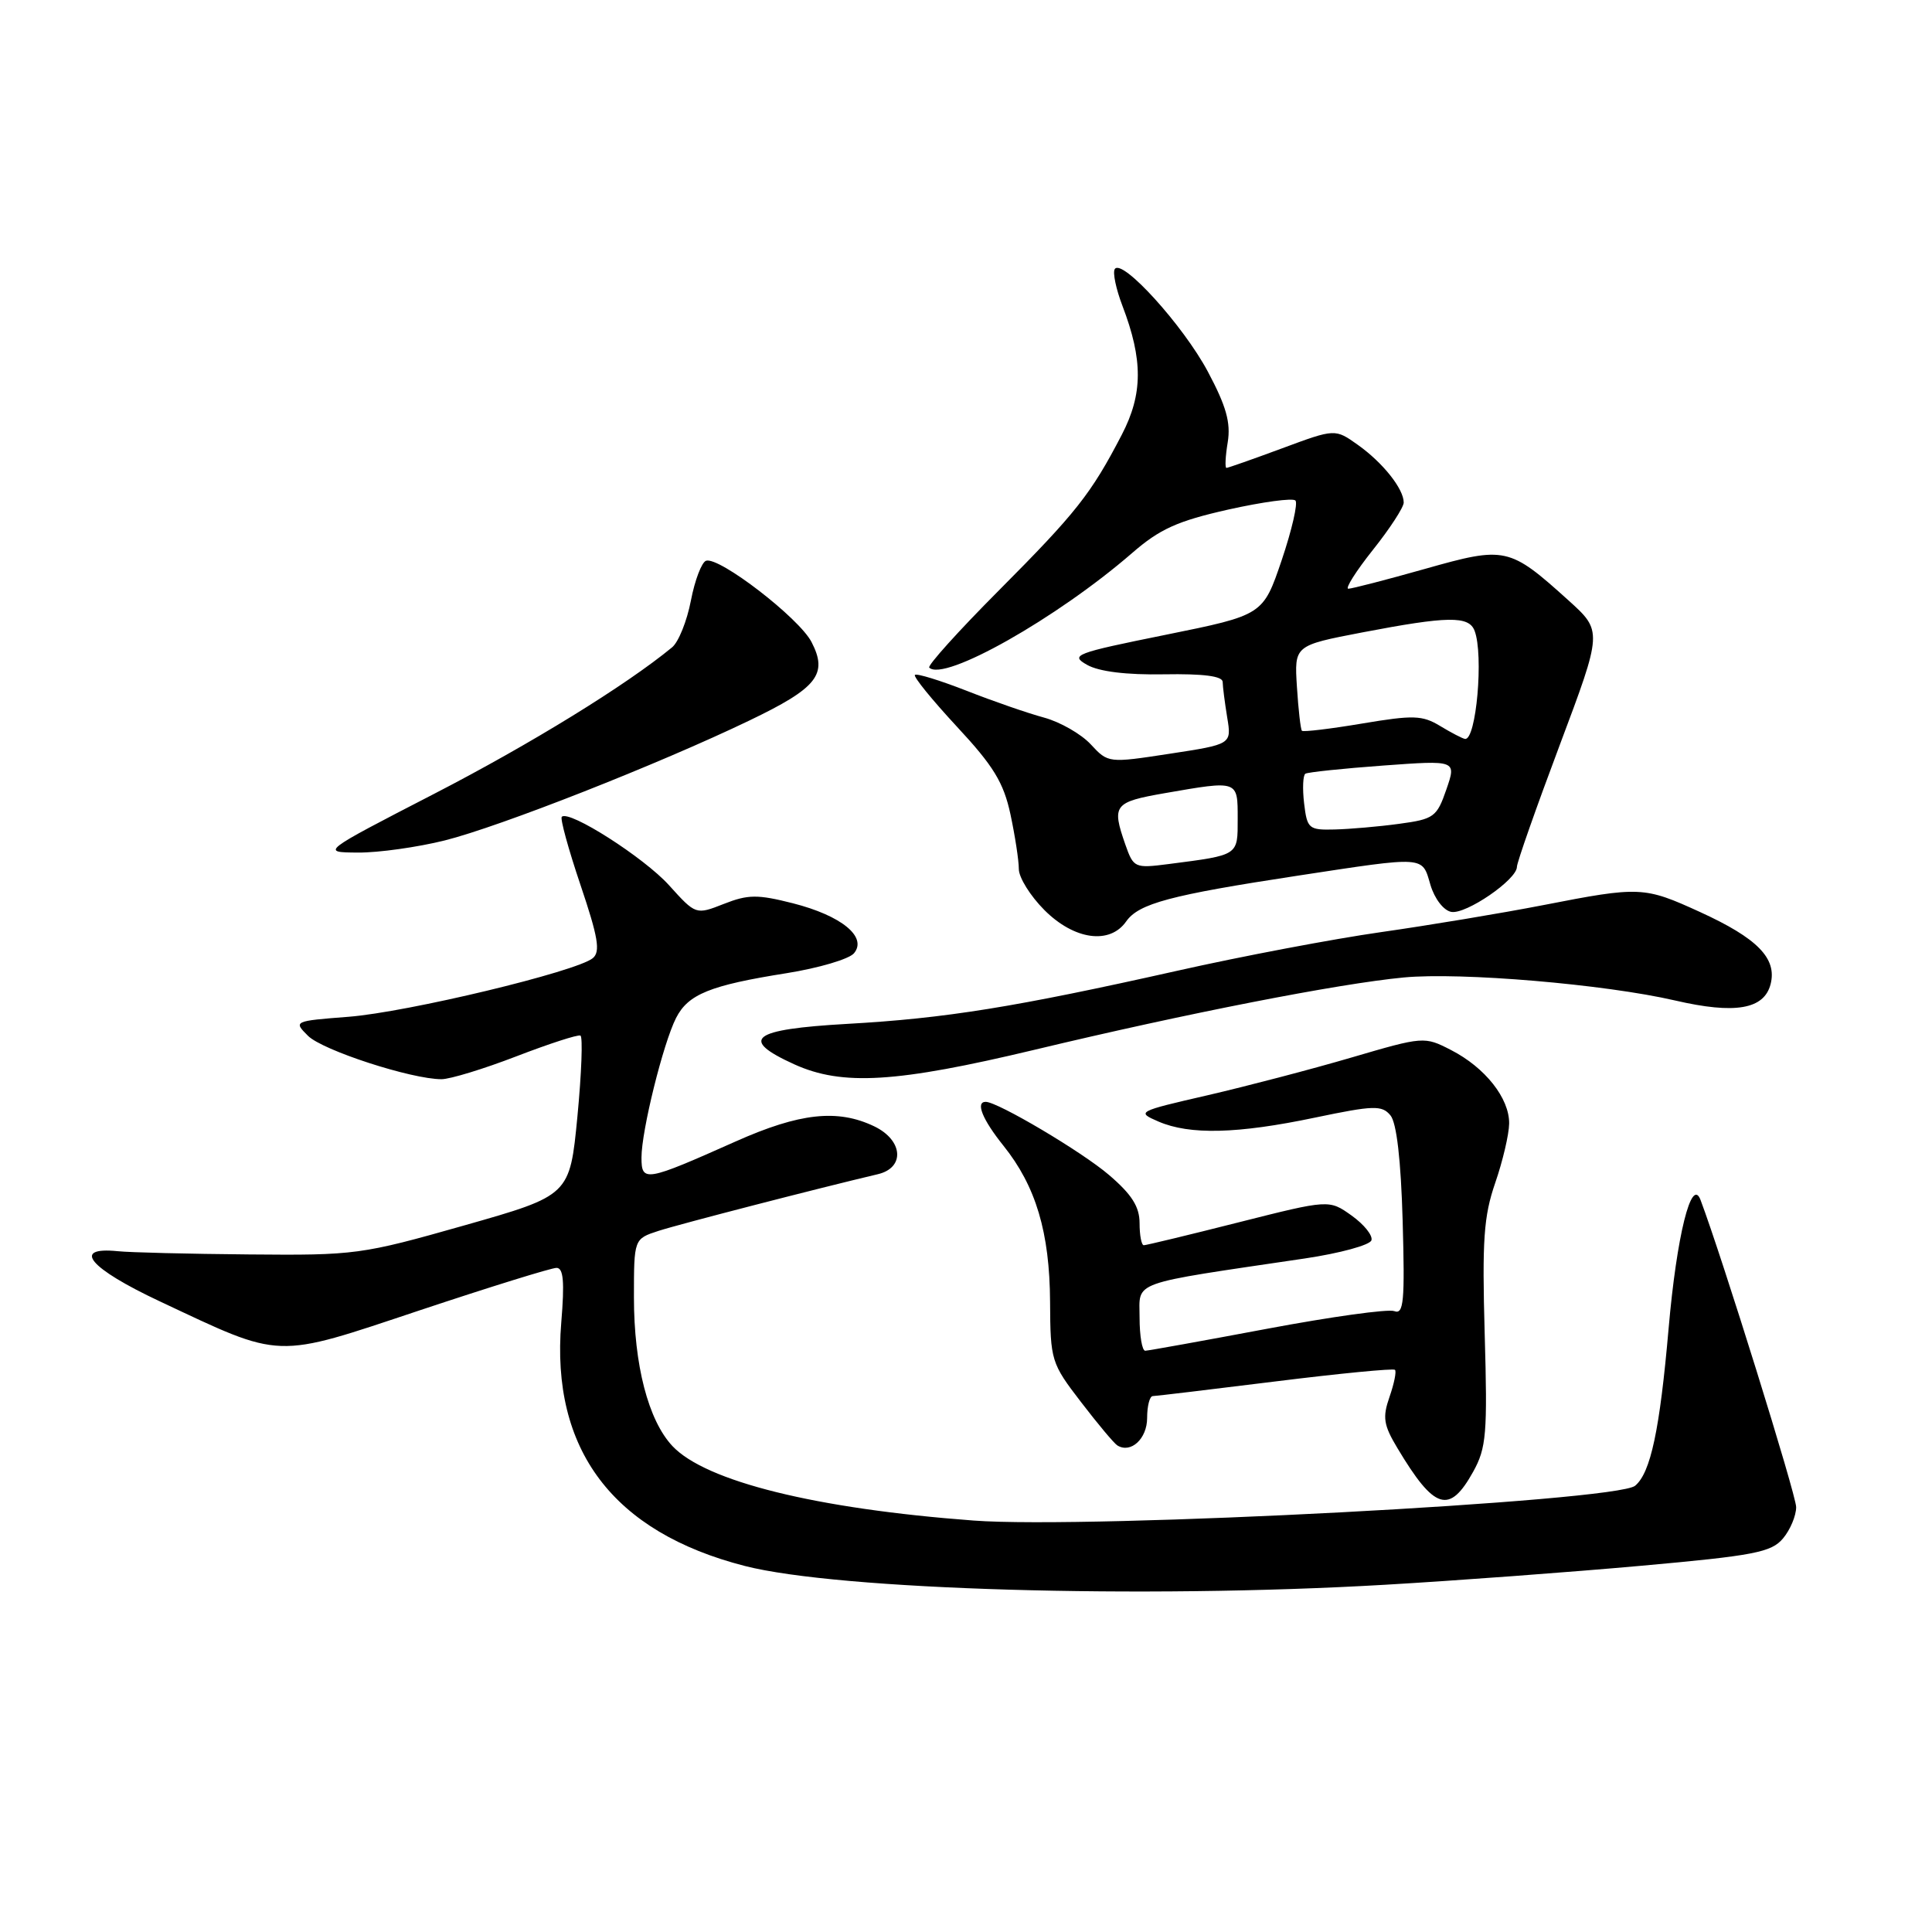 <?xml version="1.0" encoding="UTF-8" standalone="no"?>
<!DOCTYPE svg PUBLIC "-//W3C//DTD SVG 1.1//EN" "http://www.w3.org/Graphics/SVG/1.1/DTD/svg11.dtd" >
<svg xmlns="http://www.w3.org/2000/svg" xmlns:xlink="http://www.w3.org/1999/xlink" version="1.1" viewBox="0 0 256 256">
 <g >
 <path fill="currentColor"
d=" M 183.50 209.99 C 192.85 209.45 208.15 208.31 217.50 207.47 C 232.42 206.13 234.71 205.69 236.25 203.86 C 237.21 202.72 238.00 200.85 238.00 199.70 C 238.00 198.09 228.19 166.58 225.33 159.00 C 224.13 155.84 222.17 163.76 221.10 176.02 C 219.93 189.47 218.72 195.16 216.66 196.87 C 214.14 198.96 144.34 202.64 129.00 201.48 C 108.13 199.92 93.51 196.30 89.10 191.61 C 85.90 188.20 84.00 180.86 84.00 171.92 C 84.00 164.16 84.00 164.16 87.25 163.10 C 90.10 162.18 108.39 157.46 116.31 155.59 C 119.95 154.74 119.67 151.08 115.83 149.24 C 110.98 146.92 105.96 147.47 97.50 151.24 C 85.52 156.58 85.00 156.67 85.00 153.38 C 85.00 149.83 87.87 138.26 89.58 134.89 C 91.18 131.74 94.08 130.56 104.24 128.95 C 108.50 128.27 112.52 127.08 113.16 126.31 C 114.95 124.15 111.50 121.33 105.07 119.69 C 100.38 118.50 99.12 118.51 95.92 119.77 C 92.20 121.23 92.20 121.23 88.65 117.30 C 85.34 113.63 75.39 107.28 74.44 108.23 C 74.20 108.46 75.32 112.53 76.92 117.27 C 79.26 124.20 79.58 126.10 78.55 126.96 C 76.40 128.74 54.00 134.12 46.18 134.73 C 38.92 135.29 38.87 135.32 40.81 137.25 C 42.73 139.17 54.51 143.00 58.50 143.00 C 59.63 143.00 64.09 141.64 68.42 139.97 C 72.76 138.30 76.57 137.06 76.91 137.22 C 77.24 137.37 77.06 142.20 76.51 147.95 C 75.50 158.40 75.50 158.40 61.50 162.38 C 47.90 166.24 47.08 166.35 33.00 166.22 C 25.02 166.15 17.19 165.96 15.60 165.79 C 9.42 165.17 11.83 168.05 21.16 172.43 C 37.56 180.14 36.20 180.10 55.63 173.62 C 64.91 170.53 73.06 168.00 73.74 168.00 C 74.66 168.00 74.82 169.83 74.37 175.25 C 72.97 192.10 81.21 203.02 98.70 207.50 C 111.10 210.68 151.37 211.86 183.50 209.99 Z  M 195.21 195.00 C 196.95 191.86 197.11 189.96 196.73 176.75 C 196.38 164.34 196.60 161.16 198.12 156.75 C 199.12 153.86 199.95 150.32 199.97 148.88 C 200.01 145.53 196.79 141.45 192.26 139.13 C 188.74 137.32 188.62 137.33 179.10 140.12 C 173.82 141.67 165.22 143.92 160.00 145.13 C 150.68 147.27 150.56 147.34 153.50 148.61 C 157.64 150.40 163.95 150.25 174.24 148.09 C 182.04 146.46 183.11 146.43 184.24 147.79 C 185.06 148.77 185.63 153.70 185.86 161.80 C 186.16 172.46 186.00 174.21 184.75 173.73 C 183.94 173.42 176.36 174.48 167.89 176.07 C 159.43 177.66 152.16 178.97 151.75 178.98 C 151.34 178.99 151.00 177.02 151.00 174.59 C 151.00 169.66 149.41 170.23 172.92 166.75 C 177.55 166.06 181.51 164.98 181.72 164.35 C 181.93 163.72 180.75 162.25 179.10 161.07 C 176.11 158.94 176.11 158.94 164.11 161.97 C 157.52 163.64 151.87 165.00 151.56 165.00 C 151.25 165.00 151.00 163.69 151.00 162.08 C 151.00 159.90 149.97 158.27 146.95 155.69 C 143.36 152.61 132.20 146.00 130.61 146.00 C 129.23 146.00 130.17 148.33 132.96 151.81 C 137.26 157.17 139.09 163.30 139.14 172.50 C 139.18 180.29 139.29 180.64 143.24 185.78 C 145.47 188.69 147.63 191.27 148.06 191.53 C 149.84 192.63 152.00 190.64 152.00 187.89 C 152.00 186.30 152.34 184.99 152.75 184.99 C 153.16 184.98 160.46 184.11 168.98 183.05 C 177.49 181.99 184.63 181.30 184.84 181.51 C 185.06 181.72 184.73 183.33 184.12 185.09 C 183.17 187.81 183.32 188.81 185.17 191.89 C 190.07 200.08 192.05 200.70 195.21 195.00 Z  M 137.13 139.09 C 157.25 134.27 177.36 130.34 186.00 129.52 C 193.58 128.80 212.67 130.42 221.96 132.57 C 229.91 134.41 233.77 133.75 234.62 130.38 C 235.47 126.98 232.86 124.32 225.27 120.85 C 217.85 117.46 217.31 117.43 204.50 119.93 C 199.00 121.00 189.32 122.61 183.00 123.51 C 176.68 124.41 164.53 126.71 156.00 128.63 C 134.46 133.46 125.27 134.94 112.25 135.67 C 99.58 136.39 97.88 137.68 105.25 141.03 C 111.61 143.91 118.76 143.48 137.13 139.09 Z  M 149.22 122.10 C 150.89 119.72 155.04 118.61 171.90 116.04 C 189.04 113.43 188.41 113.39 189.54 117.25 C 190.09 119.09 191.28 120.64 192.30 120.83 C 194.24 121.19 201.00 116.56 201.00 114.86 C 201.00 114.29 203.55 107.03 206.67 98.73 C 212.34 83.63 212.34 83.63 207.84 79.56 C 199.98 72.47 199.49 72.36 188.82 75.38 C 183.69 76.83 179.12 78.01 178.66 78.01 C 178.21 78.00 179.67 75.69 181.91 72.87 C 184.16 70.05 186.00 67.22 186.00 66.59 C 186.00 64.78 183.24 61.31 179.94 58.96 C 176.91 56.80 176.91 56.80 169.90 59.40 C 166.04 60.83 162.71 62.00 162.51 62.00 C 162.30 62.00 162.37 60.47 162.68 58.60 C 163.10 56.00 162.48 53.81 160.05 49.25 C 156.79 43.13 148.64 34.15 147.71 35.66 C 147.42 36.12 147.88 38.30 148.72 40.50 C 151.47 47.69 151.45 52.20 148.64 57.61 C 144.57 65.45 142.60 67.94 132.35 78.24 C 127.01 83.60 122.87 88.20 123.13 88.46 C 125.06 90.39 140.06 81.91 150.01 73.28 C 153.68 70.09 156.01 69.04 162.75 67.52 C 167.29 66.51 171.29 65.96 171.65 66.32 C 172.00 66.67 171.18 70.23 169.83 74.23 C 167.36 81.50 167.36 81.50 154.48 84.11 C 142.41 86.55 141.75 86.80 144.05 88.10 C 145.63 88.99 149.26 89.44 154.25 89.35 C 159.46 89.26 162.00 89.59 162.01 90.36 C 162.02 90.99 162.29 93.10 162.61 95.06 C 163.20 98.62 163.20 98.62 155.02 99.87 C 146.87 101.12 146.84 101.12 144.53 98.63 C 143.26 97.26 140.48 95.67 138.36 95.09 C 136.24 94.52 131.61 92.92 128.08 91.53 C 124.54 90.15 121.47 89.20 121.23 89.43 C 121.00 89.66 123.51 92.74 126.79 96.28 C 131.64 101.49 132.98 103.68 133.89 107.90 C 134.50 110.76 135.00 114.02 135.00 115.15 C 135.00 116.28 136.53 118.73 138.40 120.60 C 142.34 124.54 147.05 125.20 149.22 122.10 Z  M 58.94 111.36 C 66.21 109.54 87.24 101.27 99.28 95.48 C 108.31 91.15 109.74 89.34 107.53 85.07 C 105.89 81.89 95.31 73.74 93.56 74.30 C 92.98 74.49 92.07 76.87 91.55 79.57 C 91.03 82.28 89.91 85.08 89.05 85.78 C 83.00 90.77 70.26 98.62 57.50 105.20 C 42.50 112.94 42.50 112.94 47.44 112.97 C 50.15 112.99 55.33 112.26 58.94 111.36 Z  M 149.11 111.90 C 147.29 106.67 147.59 106.28 154.33 105.10 C 164.12 103.40 164.00 103.36 164.00 108.48 C 164.00 113.41 164.20 113.28 154.86 114.49 C 150.35 115.07 150.20 115.00 149.11 111.90 Z  M 172.80 106.44 C 172.57 104.48 172.65 102.72 172.97 102.52 C 173.30 102.32 177.93 101.83 183.28 101.44 C 192.99 100.73 192.99 100.73 191.65 104.61 C 190.39 108.26 190.00 108.54 185.40 109.16 C 182.71 109.53 178.86 109.86 176.86 109.91 C 173.41 110.00 173.20 109.81 172.80 106.44 Z  M 190.83 96.20 C 188.47 94.77 187.28 94.73 180.50 95.87 C 176.28 96.58 172.69 97.01 172.51 96.83 C 172.34 96.65 172.04 94.03 171.85 91.02 C 171.50 85.53 171.50 85.53 180.50 83.80 C 191.84 81.63 194.63 81.58 195.39 83.58 C 196.61 86.76 195.61 98.13 194.12 97.91 C 193.78 97.86 192.30 97.09 190.83 96.20 Z "/>
</g>
</svg>
